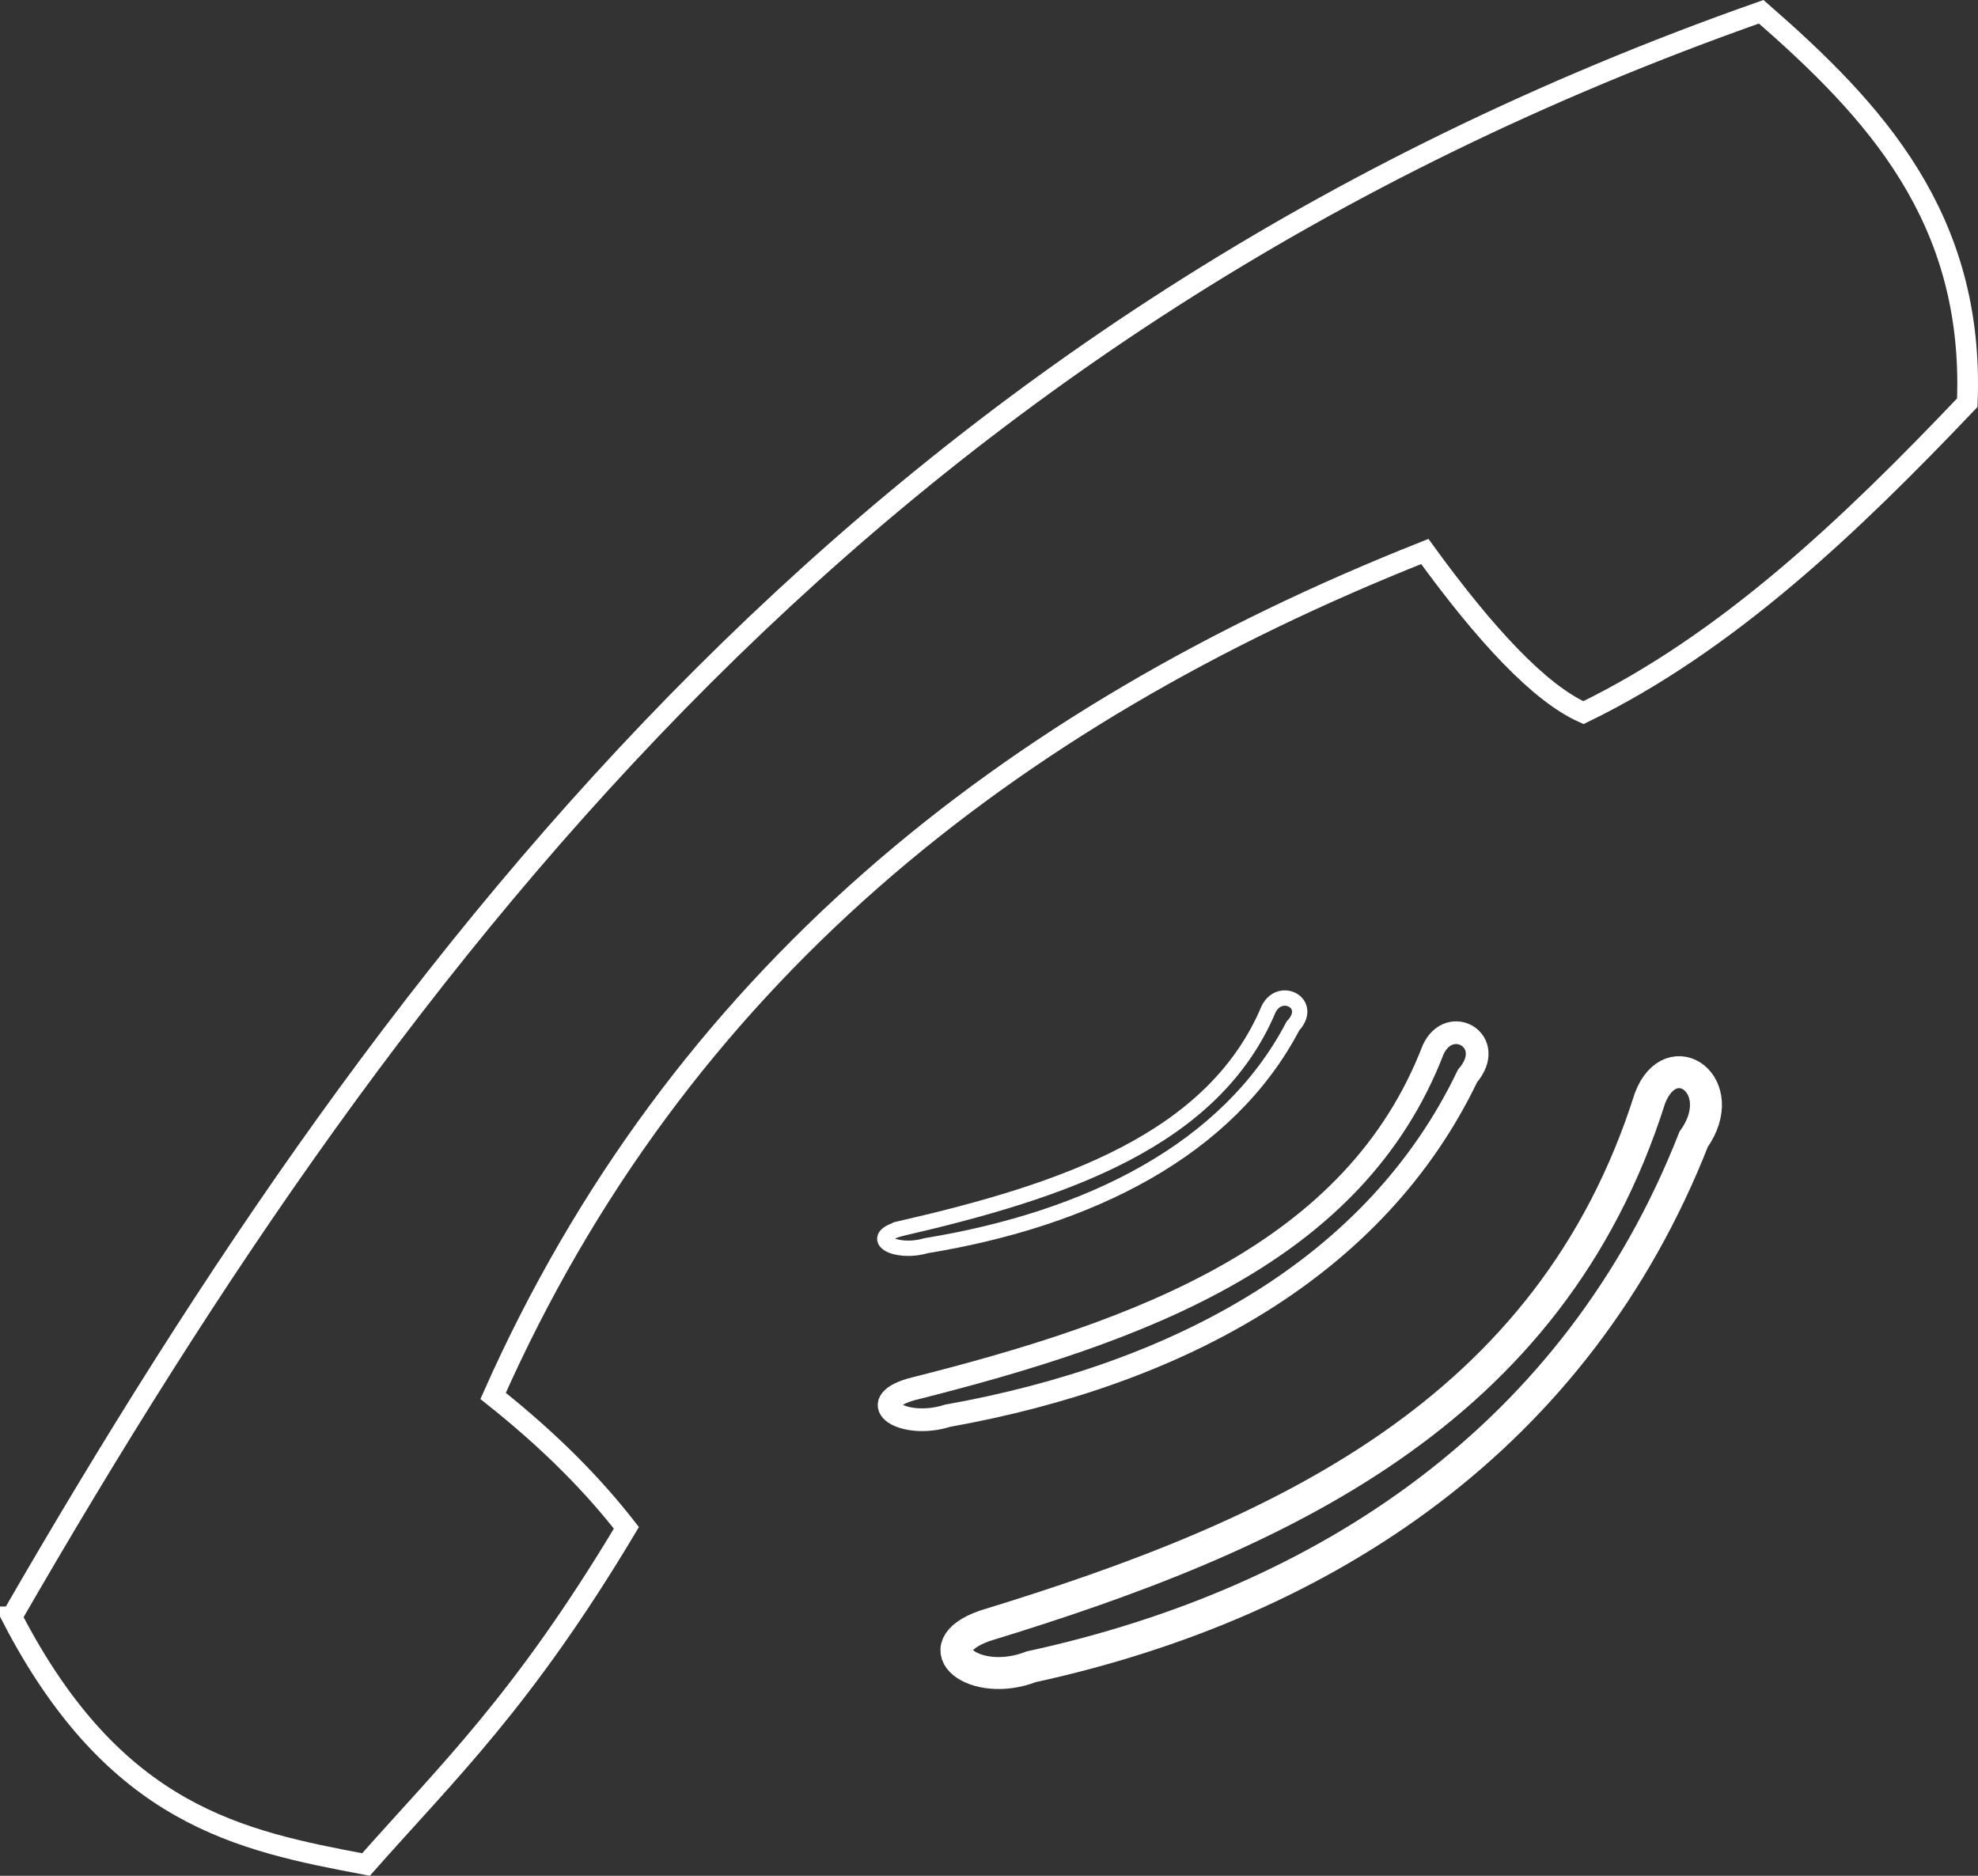<?xml version="1.0" encoding="UTF-8" standalone="no"?>
<!-- Created with Inkscape (http://www.inkscape.org/) -->

<svg
   width="143.955mm"
   height="136.511mm"
   viewBox="0 0 143.955 136.511"
   version="1.1"
   id="svg5"
   xml:space="preserve"
   xmlns:inkscape="http://www.inkscape.org/namespaces/inkscape"
   xmlns:sodipodi="http://sodipodi.sourceforge.net/DTD/sodipodi-0.dtd"
   xmlns="http://www.w3.org/2000/svg"
   xmlns:svg="http://www.w3.org/2000/svg"><rect x="0" y="0" width="143.955" height="136.511" fill="#333333" stroke="none"/><sodipodi:namedview
     id="namedview7"
     pagecolor="#505050"
     bordercolor="#eeeeee"
     borderopacity="1"
     inkscape:showpageshadow="0"
     inkscape:pageopacity="0"
     inkscape:pagecheckerboard="0"
     inkscape:deskcolor="#505050"
     inkscape:document-units="mm"
     showgrid="false" /><defs
     id="defs2" /><g
     inkscape:label="Layer 1"
     inkscape:groupmode="layer"
     id="layer1"
     transform="translate(-22.242,-57.495)"><g
       id="g1433"
       transform="translate(6.762,49.065)"
       style="fill:#f9ffff;fill-opacity:0"
       inkscape:export-filename="call.svg"
       inkscape:export-xdpi="96"
       inkscape:export-ydpi="96"><path
         style="fill:#f9ffff;fill-opacity:0;stroke:#ffffff;stroke-width:1.506;paint-order:markers stroke fill"
         d="M 16.338,126.099 C 44.886,76.645 79.575,31.841 143.658,9.286 c 8.215,7.167 15.535,14.979 14.996,28.452 -8.607,9.049 -17.496,17.485 -27.937,22.556 -3.203,-1.433 -7.132,-5.657 -11.543,-11.729 -30.534,12.102 -54.396,31.255 -67.807,61.454 4.297,3.416 7.345,6.579 9.701,9.6 -7.562,12.65 -13.045,17.813 -18.952,24.503 -9.142,-1.734 -18.278,-3.51 -25.779,-18.023 z"
         id="path639"
         sodipodi:nodetypes="ccccccccc" /><path
         style="fill:#f9ffff;fill-opacity:0;stroke:#ffffff;stroke-width:1.116;stroke-dasharray:none;stroke-opacity:1;paint-order:markers stroke fill"
         d="m 81.012,97.844 c 11.885,-2.733 22.782,-6.429 26.801,-15.989 0.86,-1.69 3.298,-0.392 1.76,1.245 -4.706,9.001 -14.799,14.037 -26.691,15.985 -2.261,0.661 -4.392,-0.569 -1.87,-1.241 z"
         id="path1423"
         sodipodi:nodetypes="ccccc" /><path
         style="fill:#f9ffff;fill-opacity:0;stroke:#ffffff;stroke-width:1.653;stroke-dasharray:none;stroke-opacity:1;paint-order:markers stroke fill"
         d="m 81.801,109.539 c 16.845,-4.226 32.29,-9.942 37.986,-24.728 1.219,-2.614 4.674,-0.606 2.494,1.926 -6.67,13.921 -20.976,21.709 -37.83,24.722 -3.204,1.023 -6.225,-0.88 -2.65,-1.92 z"
         id="path1425"
         sodipodi:nodetypes="ccccc" /><path
         style="fill:#f9ffff;fill-opacity:0;stroke:#ffffff;stroke-width:2.325;stroke-dasharray:none;stroke-opacity:1;paint-order:markers stroke fill"
         d="m 87.144,126.751 c 21.47,-6.562 41.155,-15.436 48.415,-38.392 1.553,-4.058 5.958,-0.941 3.179,2.99 -8.501,21.613 -26.735,33.705 -48.216,38.383 -4.084,1.588 -7.934,-1.367 -3.378,-2.981 z"
         id="path1427"
         sodipodi:nodetypes="ccccc" /></g></g></svg>
